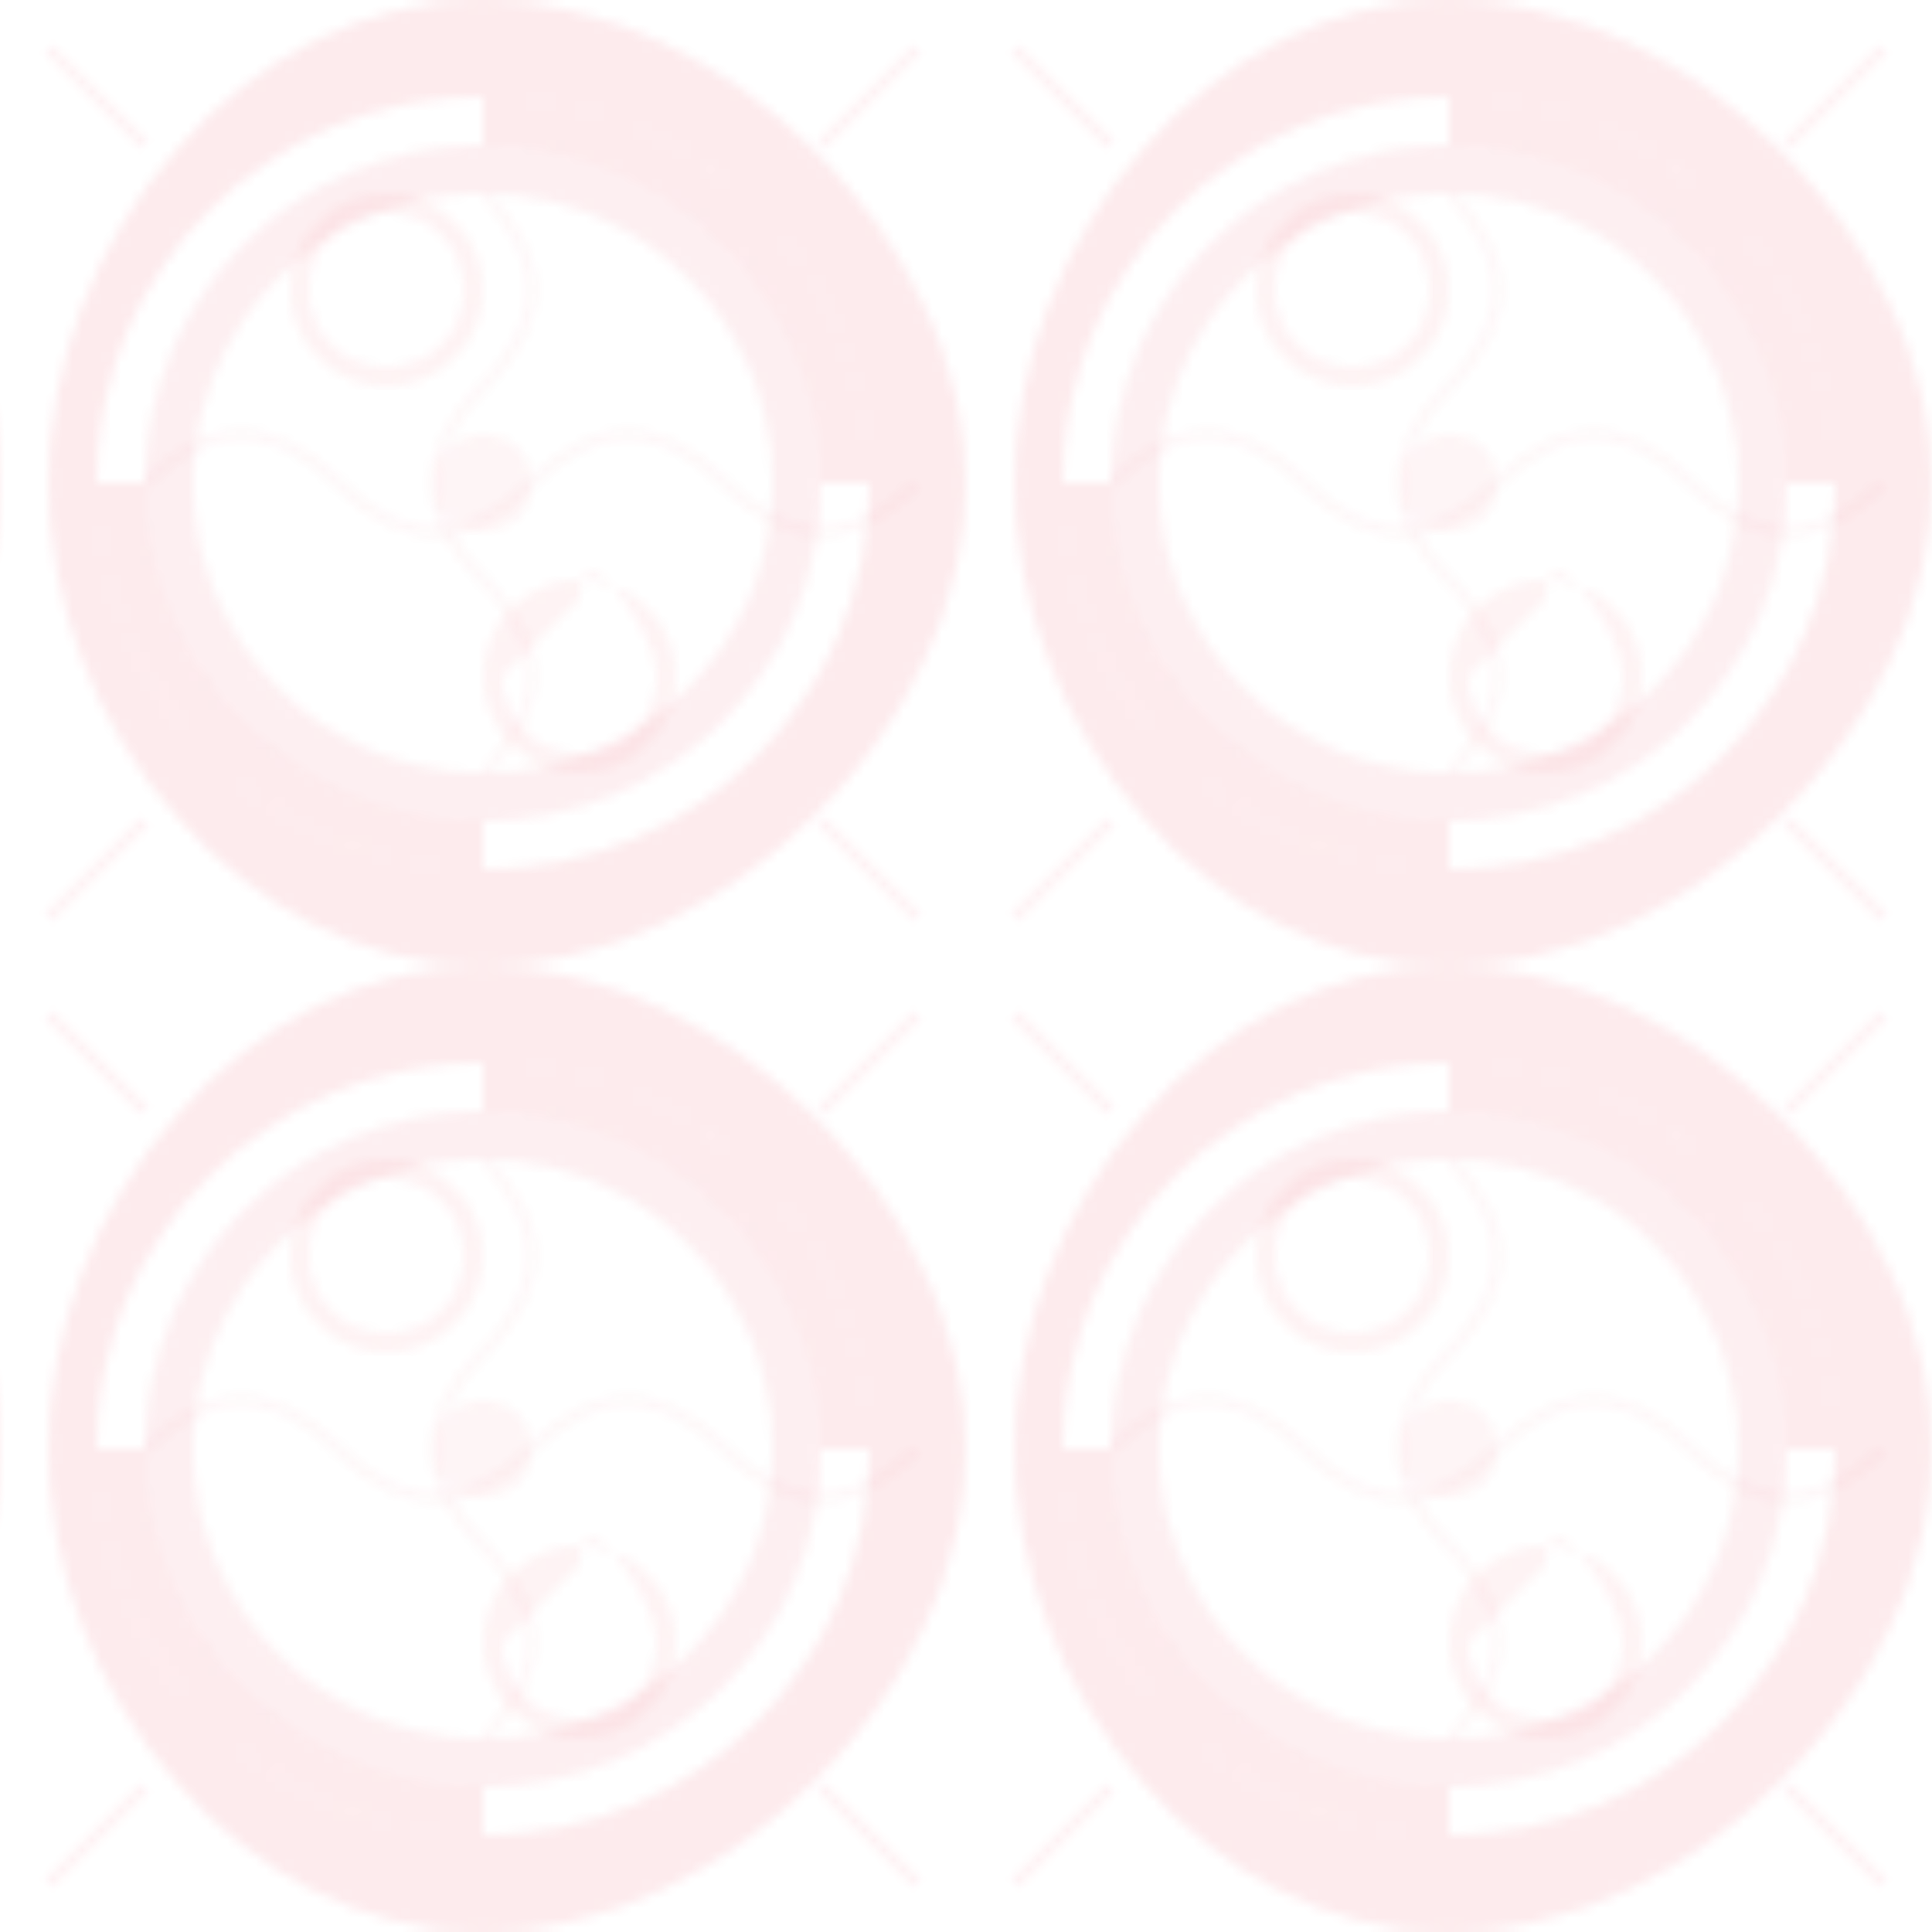 
<svg width="200" height="200" viewBox="0 0 200 200" xmlns="http://www.w3.org/2000/svg">
  <defs>
    <pattern id="arabesque" x="0" y="0" width="100" height="100" patternUnits="userSpaceOnUse">
      <!-- Central circular pattern -->
      <path d="M50 0C25 0 5 25 5 50s20 50 45 50 50-25 50-50S75 0 50 0zm0 10c22.1 0 40 17.9 40 40s-17.9 40-40 40S10 72.1 10 50s17.9-40 40-40z" fill="#ea384c" fill-opacity=".1"/>
      <circle cx="50" cy="50" r="5" fill="#ea384c" fill-opacity=".05"/>
      
      <!-- Decorative arcs -->
      <path d="M90 50c0-22.1-17.9-40-40-40v5c19.3 0 35 15.7 35 35H90z" fill="#ea384c" fill-opacity=".1"/>
      <path d="M10 50c0 22.1 17.9 40 40 40v-5c-19.3 0-35-15.7-35-35h-5z" fill="#ea384c" fill-opacity=".1"/>
      
      <!-- Arabesque flourishes -->
      <path d="M50 15c-19.33 0-35 15.67-35 35s15.67 35 35 35 35-15.67 35-35S69.33 15 50 15zm0 5c16.57 0 30 13.43 30 30S66.57 80 50 80 20 66.57 20 50s13.43-30 30-30z" fill="#ea384c" fill-opacity=".08"/>
      
      <!-- Decorative corners -->
      <path d="M5 5L15 15M5 95L15 85M95 5L85 15M95 95L85 85" stroke="#ea384c" stroke-width="1" stroke-opacity=".07"/>
      
      <!-- Spiral elements -->
      <path d="M30 30c0-5.52 4.48-10 10-10s10 4.48 10 10-4.48 10-10 10-10-4.48-10-10zm2 0c0 4.42 3.58 8 8 8s8-3.58 8-8-3.58-8-8-8-8 3.58-8 8z" fill="#ea384c" fill-opacity=".06"/>
      <path d="M50 70c0-5.52 4.48-10 10-10s10 4.48 10 10-4.48 10-10 10-10-4.48-10-10zm2 0c0 4.42 3.58 8 8 8s8-3.58 8-8-8-16-8-8z" fill="#ea384c" fill-opacity=".06"/>
      
      <!-- Historical manuscript decoration elements -->
      <path d="M15 50 Q25 40, 35 50 Q45 60, 55 50 Q65 40, 75 50 Q85 60, 95 50" stroke="#ea384c" stroke-width="1" stroke-opacity=".04" fill="none"/>
      <path d="M50 20 Q60 30, 50 40 Q40 50, 50 60 Q60 70, 50 80" stroke="#ea384c" stroke-width="1" stroke-opacity=".04" fill="none"/>
    </pattern>
  </defs>
  <rect width="100%" height="100%" fill="url(#arabesque)"/>
</svg>
